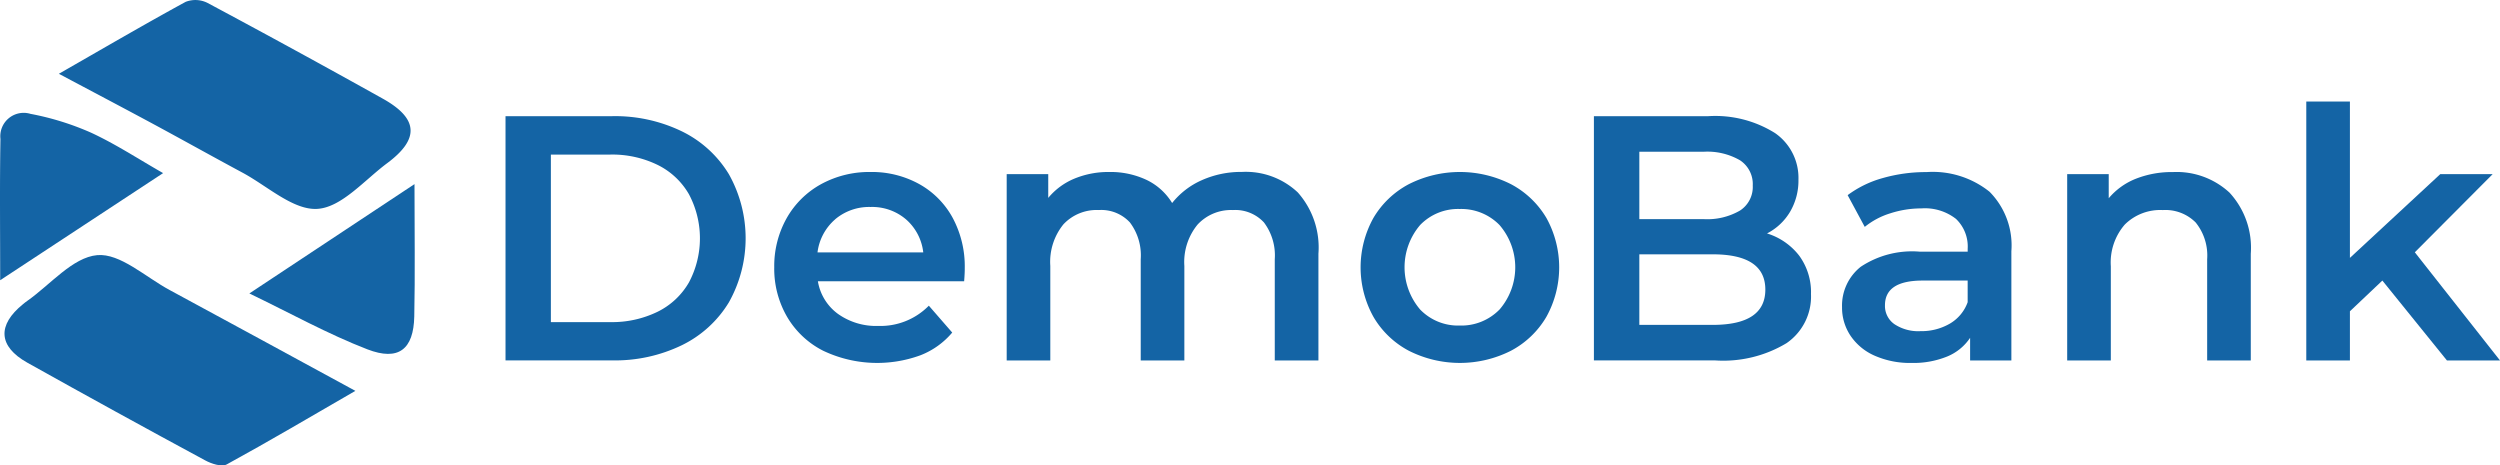 <svg xmlns="http://www.w3.org/2000/svg" width="181.764" height="33.834" viewBox="0 0 181.764 33.834"><defs><style>.a{fill:#1464a5;}</style></defs><g transform="translate(-27.87 -58)"><g transform="translate(64.624 65.382)"><path class="a" d="M54.347,63.915h7.764a11.141,11.141,0,0,1,5.05,1.1,8.178,8.178,0,0,1,3.427,3.122,9.518,9.518,0,0,1,0,9.312,8.187,8.187,0,0,1-3.427,3.122,11.141,11.141,0,0,1-5.05,1.1H54.347ZM61.96,78.888a7.54,7.54,0,0,0,3.436-.749,5.35,5.35,0,0,0,2.284-2.132,6.825,6.825,0,0,0,0-6.42A5.342,5.342,0,0,0,65.4,67.456a7.522,7.522,0,0,0-3.436-.749H57.645V78.888Z" transform="translate(-54.347 -62.851)"/><path class="a" d="M81.772,74.688H71.139a3.674,3.674,0,0,0,1.46,2.373,4.784,4.784,0,0,0,2.929.875,4.933,4.933,0,0,0,3.678-1.472l1.7,1.954A5.738,5.738,0,0,1,78.6,80.067a9.143,9.143,0,0,1-7.08-.329,6.372,6.372,0,0,1-2.627-2.475,6.964,6.964,0,0,1-.927-3.591,7.1,7.1,0,0,1,.9-3.565,6.422,6.422,0,0,1,2.5-2.475,7.293,7.293,0,0,1,3.6-.888,7.1,7.1,0,0,1,3.539.877,6.182,6.182,0,0,1,2.437,2.462,7.459,7.459,0,0,1,.875,3.665Q81.821,74.08,81.772,74.688Zm-9.378-4.5a3.8,3.8,0,0,0-1.283,2.4H78.8A3.74,3.74,0,0,0,77.559,70.2a3.777,3.777,0,0,0-2.589-.912A3.829,3.829,0,0,0,72.394,70.184Z" transform="translate(-48.428 -61.621)"/><path class="a" d="M100.911,68.23a6.024,6.024,0,0,1,1.5,4.454v7.764H99.237v-7.36a3.981,3.981,0,0,0-.788-2.677,2.841,2.841,0,0,0-2.26-.9,3.307,3.307,0,0,0-2.562,1.053,4.287,4.287,0,0,0-.964,3.007v6.876H89.491v-7.36a3.966,3.966,0,0,0-.788-2.677,2.835,2.835,0,0,0-2.258-.9,3.31,3.31,0,0,0-2.574,1.039,4.325,4.325,0,0,0-.954,3.021v6.876H79.746V66.9h3.021v1.727a4.906,4.906,0,0,1,1.9-1.4,6.466,6.466,0,0,1,2.539-.483,6.133,6.133,0,0,1,2.7.571A4.4,4.4,0,0,1,91.775,69a5.676,5.676,0,0,1,2.158-1.661,7,7,0,0,1,2.917-.6A5.513,5.513,0,0,1,100.911,68.23Z" transform="translate(-43.308 -61.621)"/><path class="a" d="M101.184,79.738a6.479,6.479,0,0,1-2.575-2.475,7.395,7.395,0,0,1,0-7.169,6.516,6.516,0,0,1,2.575-2.462,8.223,8.223,0,0,1,7.434,0,6.533,6.533,0,0,1,2.578,2.462,7.415,7.415,0,0,1,0,7.169,6.5,6.5,0,0,1-2.578,2.475,8.223,8.223,0,0,1-7.434,0Zm6.6-2.994a4.7,4.7,0,0,0,0-6.142,3.878,3.878,0,0,0-2.894-1.168A3.831,3.831,0,0,0,102.01,70.6a4.731,4.731,0,0,0,0,6.142,3.83,3.83,0,0,0,2.878,1.166A3.877,3.877,0,0,0,107.782,76.744Z" transform="translate(-35.513 -61.621)"/><path class="a" d="M127,74.053a4.488,4.488,0,0,1,.861,2.8,4.107,4.107,0,0,1-1.776,3.564,8.921,8.921,0,0,1-5.177,1.257h-8.83V63.915H120.4a8.183,8.183,0,0,1,4.849,1.231,3.96,3.96,0,0,1,1.7,3.389,4.459,4.459,0,0,1-.61,2.334,4.152,4.152,0,0,1-1.674,1.572A4.711,4.711,0,0,1,127,74.053ZM115.381,66.5v4.9h4.668a4.733,4.733,0,0,0,2.651-.623,2.043,2.043,0,0,0,.927-1.815,2.067,2.067,0,0,0-.927-1.839,4.734,4.734,0,0,0-2.651-.621Zm9.161,10.022q0-2.563-3.833-2.562h-5.328V79.09h5.328Q124.541,79.09,124.542,76.527Z" transform="translate(-32.946 -62.851)"/><path class="a" d="M135.378,68.18a5.541,5.541,0,0,1,1.587,4.327v7.942h-3V78.8a3.678,3.678,0,0,1-1.66,1.356,6.509,6.509,0,0,1-2.6.471,6.359,6.359,0,0,1-2.664-.521,4.091,4.091,0,0,1-1.763-1.446,3.67,3.67,0,0,1-.624-2.093,3.6,3.6,0,0,1,1.359-2.932,6.749,6.749,0,0,1,4.275-1.1h3.5v-.2a2.772,2.772,0,0,0-.851-2.182,3.67,3.67,0,0,0-2.523-.762,7.316,7.316,0,0,0-2.247.356,5.52,5.52,0,0,0-1.862.988l-1.244-2.308a7.733,7.733,0,0,1,2.561-1.244,11.394,11.394,0,0,1,3.172-.432A6.609,6.609,0,0,1,135.378,68.18Zm-2.891,9.592a2.962,2.962,0,0,0,1.3-1.561V74.637h-3.272q-2.742,0-2.74,1.8a1.61,1.61,0,0,0,.686,1.37,3.137,3.137,0,0,0,1.9.508A4.1,4.1,0,0,0,132.488,77.771Z" transform="translate(-27.481 -61.621)"/><path class="a" d="M147.866,68.243a5.907,5.907,0,0,1,1.548,4.442v7.764h-3.172v-7.36a3.814,3.814,0,0,0-.838-2.677,3.1,3.1,0,0,0-2.386-.9,3.653,3.653,0,0,0-2.764,1.053,4.194,4.194,0,0,0-1.016,3.031v6.852h-3.173V66.9h3.02v1.752a4.955,4.955,0,0,1,1.98-1.42,7.13,7.13,0,0,1,2.691-.483A5.666,5.666,0,0,1,147.866,68.243Z" transform="translate(-22.523 -61.621)"/><path class="a" d="M153.713,76.189l-2.359,2.234V82h-3.172V63.173h3.172V74.541l6.571-6.091h3.809l-5.661,5.684L162.267,82h-3.858Z" transform="translate(-17.256 -63.173)"/></g><g transform="translate(27.87 58)"><path class="a" d="M53.608,80.8c-3.209,1.854-6.251,3.652-9.351,5.347-.369.2-1.12-.047-1.581-.3q-6.486-3.5-12.924-7.1c-2.11-1.184-2.188-2.731-.307-4.251.1-.082.2-.164.307-.237,1.686-1.186,3.3-3.163,5.083-3.327,1.667-.154,3.523,1.6,5.278,2.541C44.534,75.861,48.944,78.265,53.608,80.8Z" transform="translate(-27.771 -52.382)"/><path class="a" d="M30.854,63.365c3.173-1.816,6.172-3.569,9.219-5.231a1.957,1.957,0,0,1,1.584.076q6.417,3.43,12.771,6.976c2.568,1.44,2.651,2.925.3,4.675-1.653,1.229-3.314,3.211-5.071,3.325s-3.644-1.663-5.46-2.637c-2.222-1.194-4.424-2.426-6.645-3.622C35.406,65.773,33.25,64.639,30.854,63.365Z" transform="translate(-26.574 -58)"/><path class="a" d="M27.883,75.883c0-3.6-.039-6.939.02-10.273a1.7,1.7,0,0,1,2.182-1.823,20.034,20.034,0,0,1,4.4,1.366c1.785.825,3.446,1.917,5.243,2.942Z" transform="translate(-27.87 -55.509)"/><path class="a" d="M52.514,67.331c0,3.434.049,6.529-.016,9.622-.05,2.383-1.135,3.267-3.41,2.39-2.869-1.108-5.581-2.618-8.58-4.063Z" transform="translate(-22.378 -53.945)"/></g></g></svg>